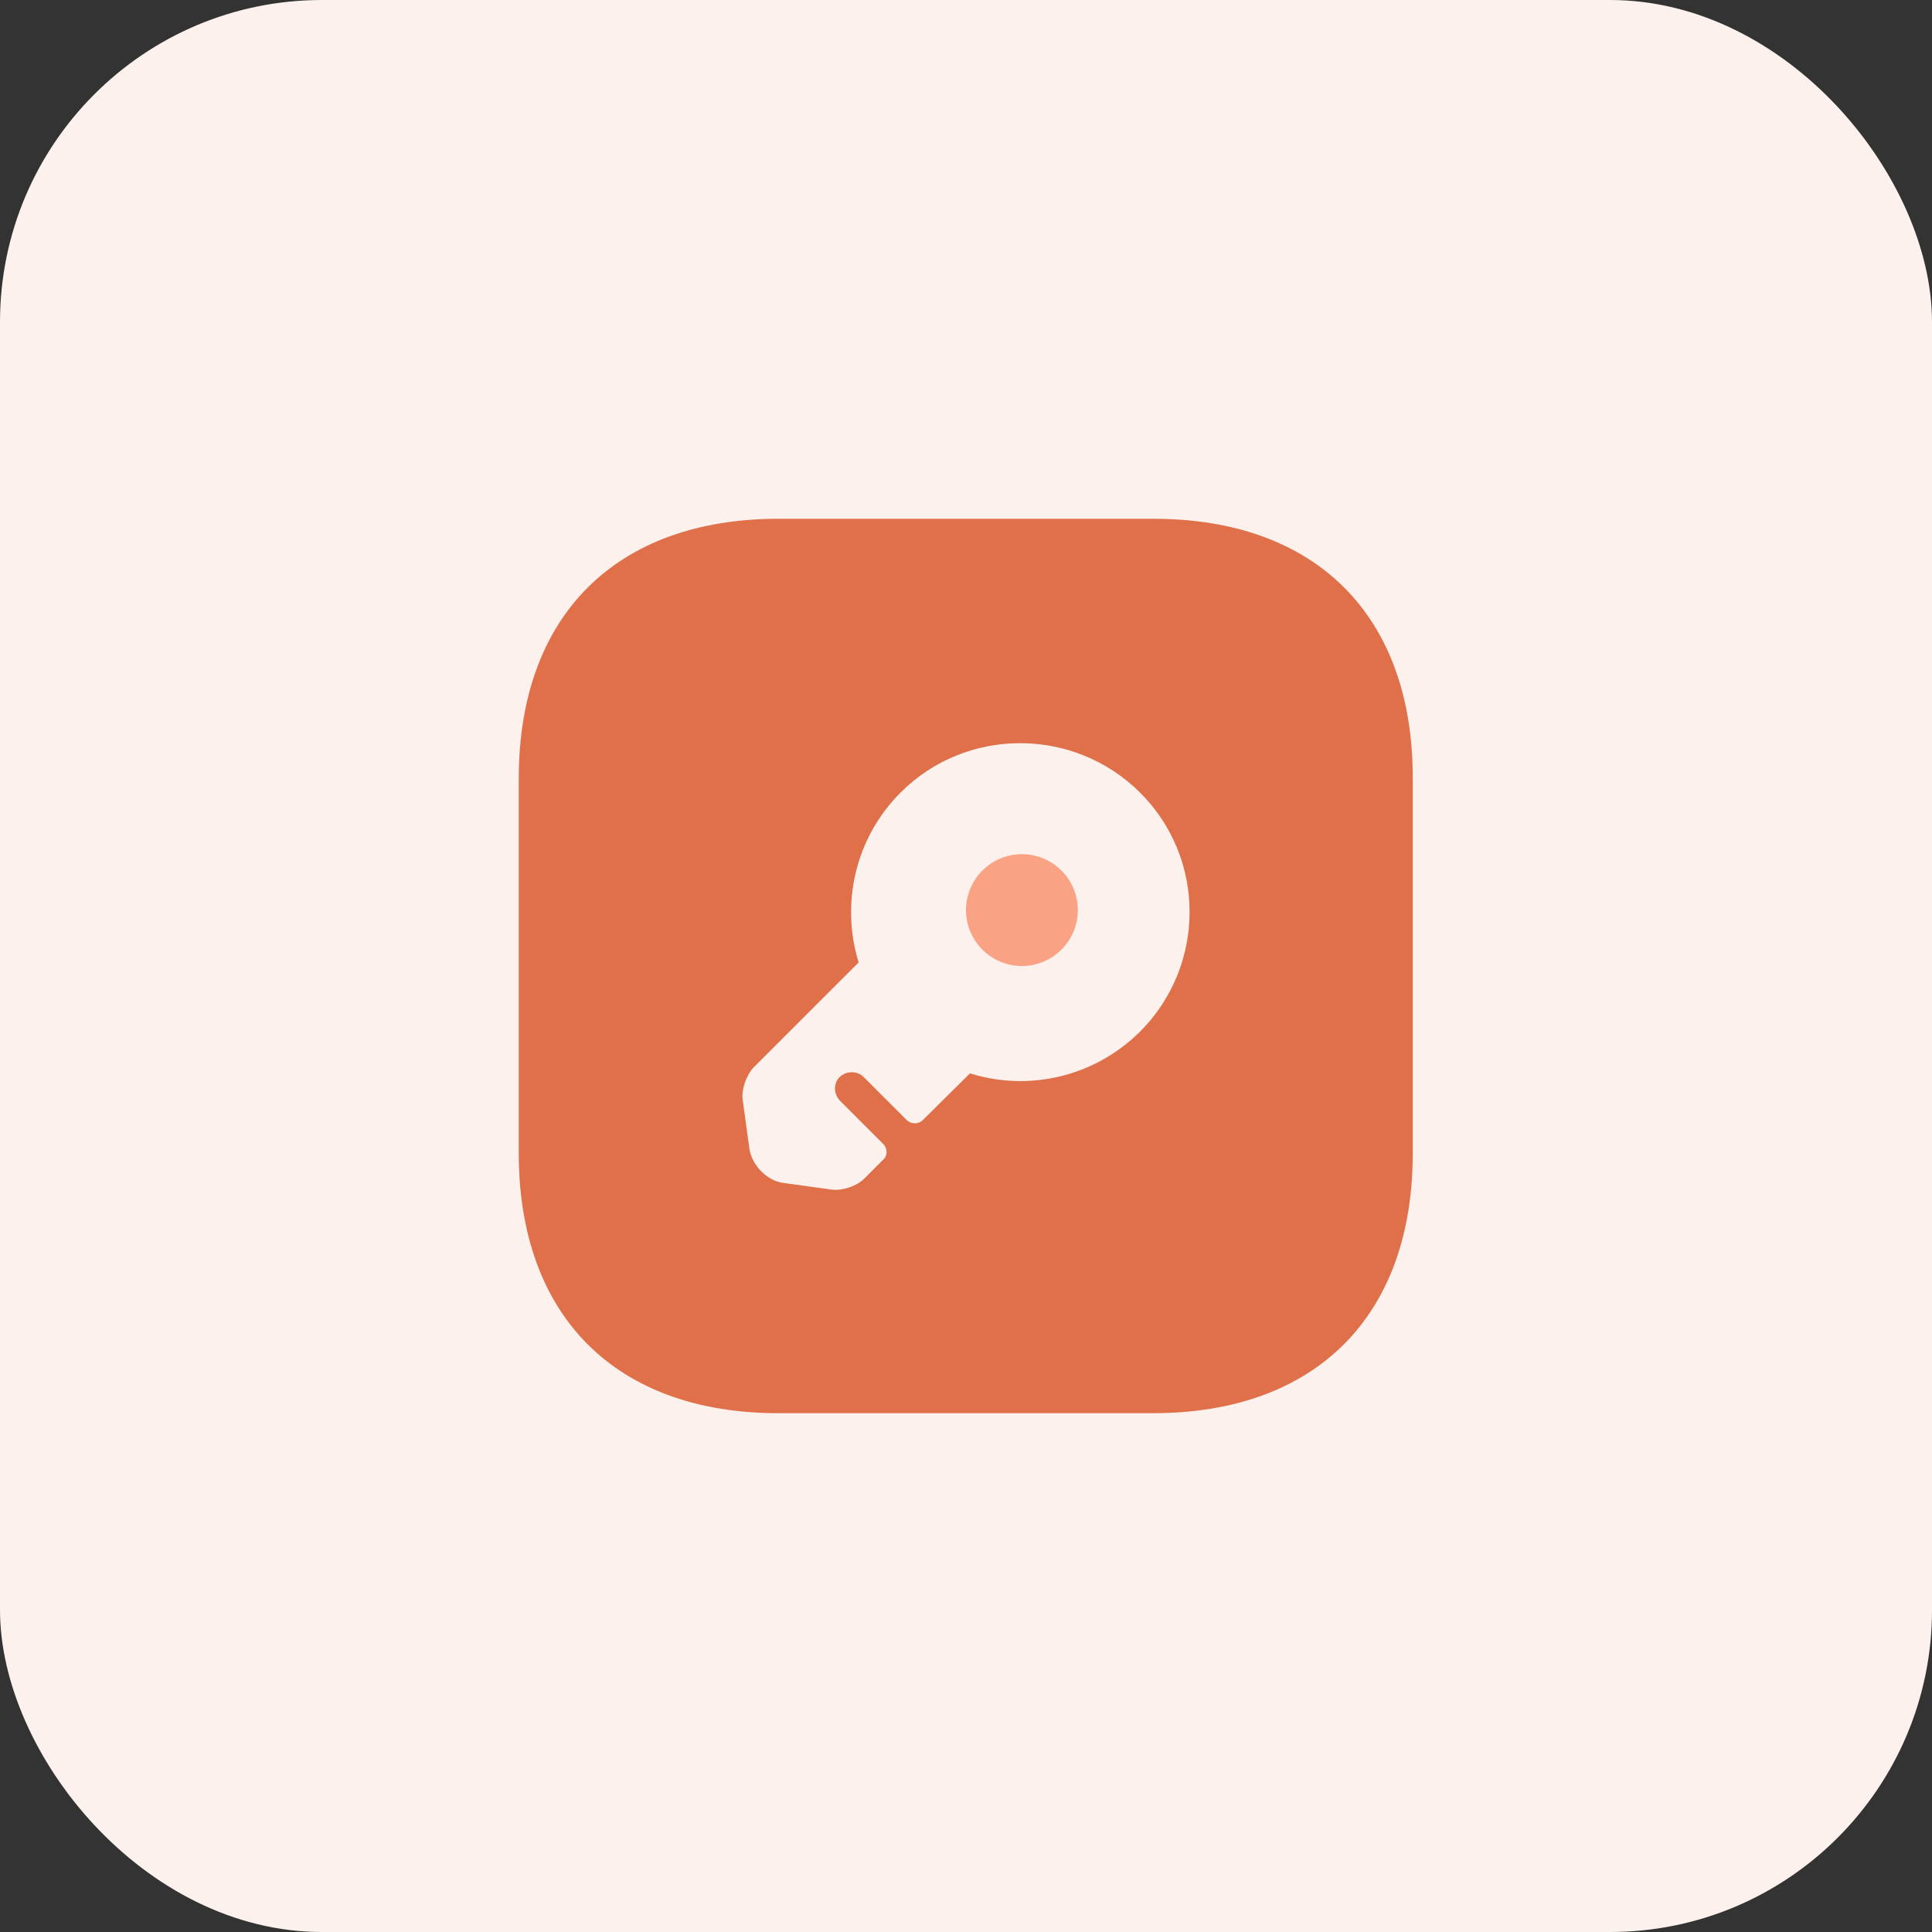 <svg width="72" height="72" viewBox="0 0 72 72" fill="none" xmlns="http://www.w3.org/2000/svg">
<rect x="0" y="0" width="72" height="72" fill="#333333" stroke="none"/>
<rect width="72" height="72" rx="12" fill="#FCF1ED"/>
<path d="M38.083 36C39.234 36 40.167 35.067 40.167 33.916C40.167 32.766 39.234 31.833 38.083 31.833C36.933 31.833 36 32.766 36 33.916C36 35.067 36.933 36 38.083 36Z" fill="#FAA284"/>
<path d="M42.982 19.333H29.015C22.949 19.333 19.332 22.95 19.332 29.016V42.966C19.332 49.05 22.949 52.666 29.015 52.666H42.965C49.032 52.666 52.649 49.05 52.649 42.983V29.016C52.665 22.95 49.049 19.333 42.982 19.333ZM42.482 38.45C40.765 40.15 38.315 40.683 36.149 40L34.382 41.75C34.232 41.9 33.965 41.9 33.799 41.75L32.182 40.133C31.949 39.9 31.549 39.9 31.299 40.133C31.049 40.366 31.065 40.766 31.299 41.016L32.915 42.633C33.082 42.8 33.082 43.066 32.915 43.216L32.232 43.9C31.949 44.2 31.399 44.383 30.999 44.333L29.182 44.083C28.582 44 28.032 43.433 27.932 42.833L27.682 41.016C27.615 40.616 27.815 40.066 28.082 39.783L31.999 35.866C31.332 33.7 31.849 31.25 33.565 29.533C36.015 27.083 40.015 27.083 42.482 29.533C44.949 31.983 44.949 35.983 42.482 38.45Z" fill="#E0704A"/>
</svg>
